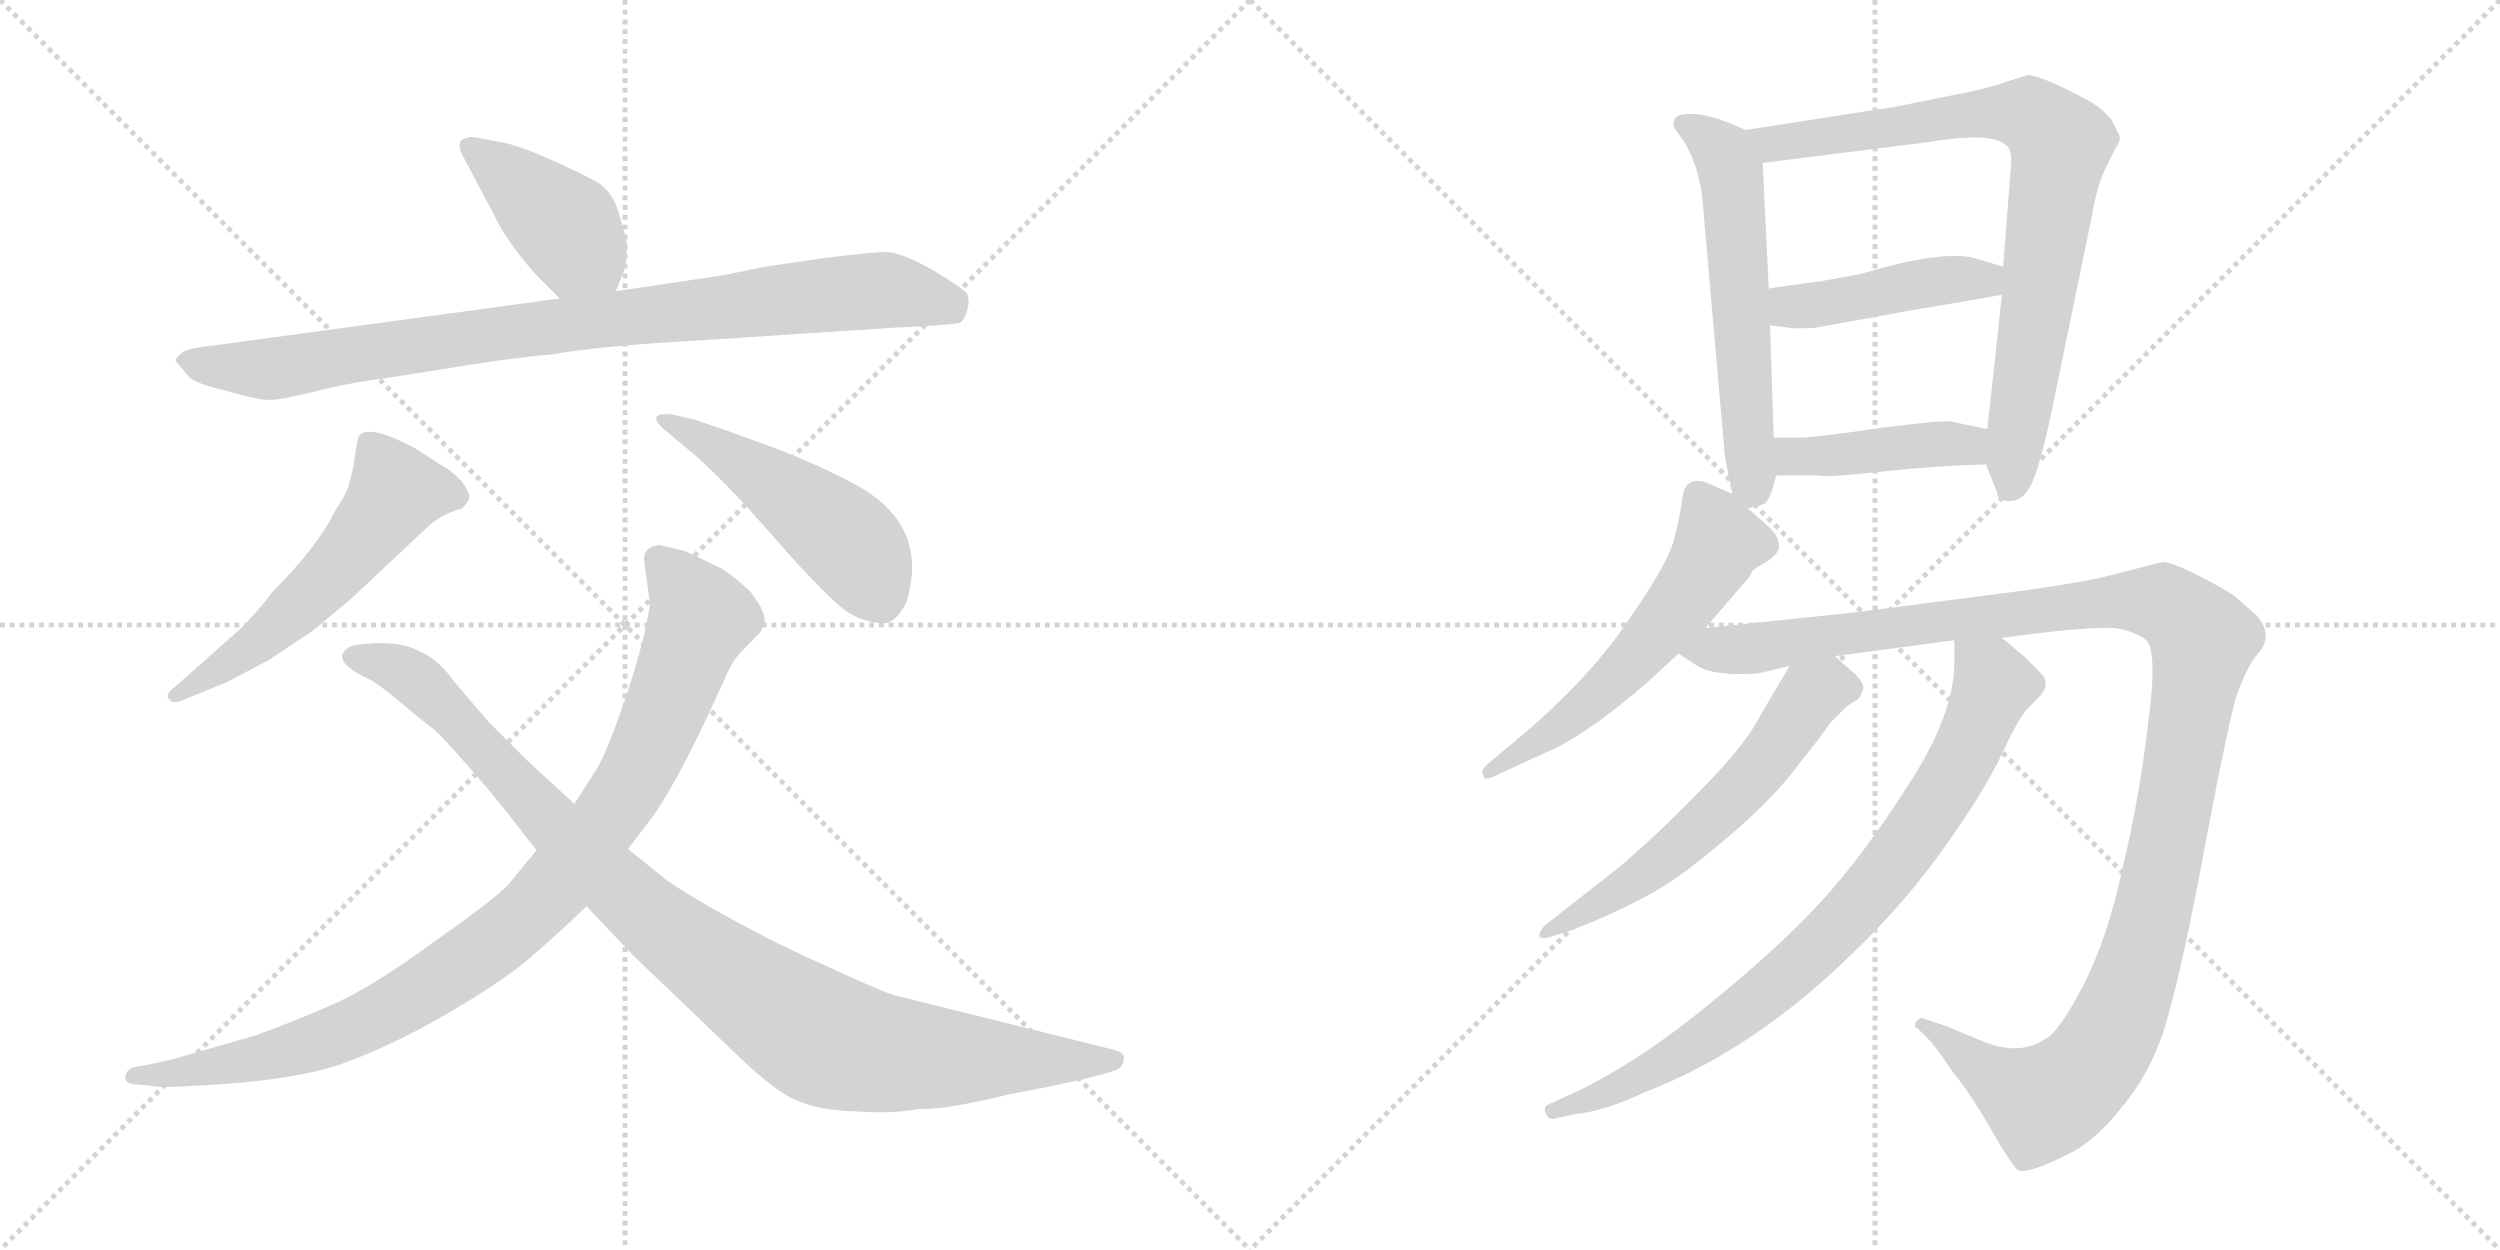 <svg version="1.1" viewBox="0 0 2048 1024" xmlns="http://www.w3.org/2000/svg">
  <g stroke="lightgray" stroke-dasharray="1,1" stroke-width="1" transform="scale(4, 4)">
    <line x1="0" y1="0" x2="256" y2="256"></line>
    <line x1="256" y1="0" x2="0" y2="256"></line>
    <line x1="128" y1="0" x2="128" y2="256"></line>
    <line x1="0" y1="128" x2="256" y2="128"></line>
    <line x1="256" y1="0" x2="512" y2="256"></line>
    <line x1="512" y1="0" x2="256" y2="256"></line>
    <line x1="384" y1="0" x2="384" y2="256"></line>
    <line x1="256" y1="128" x2="512" y2="128"></line>
  </g>
<g transform="scale(1, -1) translate(0, -850)">
   <style type="text/css">
    @keyframes keyframes0 {
      from {
       stroke: black;
       stroke-dashoffset: 412;
       stroke-width: 128;
       }
       57% {
       animation-timing-function: step-end;
       stroke: black;
       stroke-dashoffset: 0;
       stroke-width: 128;
       }
       to {
       stroke: black;
       stroke-width: 1024;
       }
       }
       #make-me-a-hanzi-animation-0 {
         animation: keyframes0 0.585s both;
         animation-delay: 0s;
         animation-timing-function: linear;
       }
    @keyframes keyframes1 {
      from {
       stroke: black;
       stroke-dashoffset: 893;
       stroke-width: 128;
       }
       74% {
       animation-timing-function: step-end;
       stroke: black;
       stroke-dashoffset: 0;
       stroke-width: 128;
       }
       to {
       stroke: black;
       stroke-width: 1024;
       }
       }
       #make-me-a-hanzi-animation-1 {
         animation: keyframes1 0.977s both;
         animation-delay: 0.585s;
         animation-timing-function: linear;
       }
    @keyframes keyframes2 {
      from {
       stroke: black;
       stroke-dashoffset: 553;
       stroke-width: 128;
       }
       64% {
       animation-timing-function: step-end;
       stroke: black;
       stroke-dashoffset: 0;
       stroke-width: 128;
       }
       to {
       stroke: black;
       stroke-width: 1024;
       }
       }
       #make-me-a-hanzi-animation-2 {
         animation: keyframes2 0.7s both;
         animation-delay: 1.562s;
         animation-timing-function: linear;
       }
    @keyframes keyframes3 {
      from {
       stroke: black;
       stroke-dashoffset: 479;
       stroke-width: 128;
       }
       61% {
       animation-timing-function: step-end;
       stroke: black;
       stroke-dashoffset: 0;
       stroke-width: 128;
       }
       to {
       stroke: black;
       stroke-width: 1024;
       }
       }
       #make-me-a-hanzi-animation-3 {
         animation: keyframes3 0.64s both;
         animation-delay: 2.262s;
         animation-timing-function: linear;
       }
    @keyframes keyframes4 {
      from {
       stroke: black;
       stroke-dashoffset: 954;
       stroke-width: 128;
       }
       76% {
       animation-timing-function: step-end;
       stroke: black;
       stroke-dashoffset: 0;
       stroke-width: 128;
       }
       to {
       stroke: black;
       stroke-width: 1024;
       }
       }
       #make-me-a-hanzi-animation-4 {
         animation: keyframes4 1.026s both;
         animation-delay: 2.902s;
         animation-timing-function: linear;
       }
    @keyframes keyframes5 {
      from {
       stroke: black;
       stroke-dashoffset: 997;
       stroke-width: 128;
       }
       76% {
       animation-timing-function: step-end;
       stroke: black;
       stroke-dashoffset: 0;
       stroke-width: 128;
       }
       to {
       stroke: black;
       stroke-width: 1024;
       }
       }
       #make-me-a-hanzi-animation-5 {
         animation: keyframes5 1.061s both;
         animation-delay: 3.928s;
         animation-timing-function: linear;
       }
    @keyframes keyframes6 {
      from {
       stroke: black;
       stroke-dashoffset: 580;
       stroke-width: 128;
       }
       65% {
       animation-timing-function: step-end;
       stroke: black;
       stroke-dashoffset: 0;
       stroke-width: 128;
       }
       to {
       stroke: black;
       stroke-width: 1024;
       }
       }
       #make-me-a-hanzi-animation-6 {
         animation: keyframes6 0.722s both;
         animation-delay: 4.99s;
         animation-timing-function: linear;
       }
    @keyframes keyframes7 {
      from {
       stroke: black;
       stroke-dashoffset: 799;
       stroke-width: 128;
       }
       72% {
       animation-timing-function: step-end;
       stroke: black;
       stroke-dashoffset: 0;
       stroke-width: 128;
       }
       to {
       stroke: black;
       stroke-width: 1024;
       }
       }
       #make-me-a-hanzi-animation-7 {
         animation: keyframes7 0.9s both;
         animation-delay: 5.712s;
         animation-timing-function: linear;
       }
    @keyframes keyframes8 {
      from {
       stroke: black;
       stroke-dashoffset: 442;
       stroke-width: 128;
       }
       59% {
       animation-timing-function: step-end;
       stroke: black;
       stroke-dashoffset: 0;
       stroke-width: 128;
       }
       to {
       stroke: black;
       stroke-width: 1024;
       }
       }
       #make-me-a-hanzi-animation-8 {
         animation: keyframes8 0.61s both;
         animation-delay: 6.612s;
         animation-timing-function: linear;
       }
    @keyframes keyframes9 {
      from {
       stroke: black;
       stroke-dashoffset: 424;
       stroke-width: 128;
       }
       58% {
       animation-timing-function: step-end;
       stroke: black;
       stroke-dashoffset: 0;
       stroke-width: 128;
       }
       to {
       stroke: black;
       stroke-width: 1024;
       }
       }
       #make-me-a-hanzi-animation-9 {
         animation: keyframes9 0.595s both;
         animation-delay: 7.222s;
         animation-timing-function: linear;
       }
    @keyframes keyframes10 {
      from {
       stroke: black;
       stroke-dashoffset: 563;
       stroke-width: 128;
       }
       65% {
       animation-timing-function: step-end;
       stroke: black;
       stroke-dashoffset: 0;
       stroke-width: 128;
       }
       to {
       stroke: black;
       stroke-width: 1024;
       }
       }
       #make-me-a-hanzi-animation-10 {
         animation: keyframes10 0.708s both;
         animation-delay: 7.817s;
         animation-timing-function: linear;
       }
    @keyframes keyframes11 {
      from {
       stroke: black;
       stroke-dashoffset: 1225;
       stroke-width: 128;
       }
       80% {
       animation-timing-function: step-end;
       stroke: black;
       stroke-dashoffset: 0;
       stroke-width: 128;
       }
       to {
       stroke: black;
       stroke-width: 1024;
       }
       }
       #make-me-a-hanzi-animation-11 {
         animation: keyframes11 1.247s both;
         animation-delay: 8.525s;
         animation-timing-function: linear;
       }
    @keyframes keyframes12 {
      from {
       stroke: black;
       stroke-dashoffset: 584;
       stroke-width: 128;
       }
       66% {
       animation-timing-function: step-end;
       stroke: black;
       stroke-dashoffset: 0;
       stroke-width: 128;
       }
       to {
       stroke: black;
       stroke-width: 1024;
       }
       }
       #make-me-a-hanzi-animation-12 {
         animation: keyframes12 0.725s both;
         animation-delay: 9.772s;
         animation-timing-function: linear;
       }
    @keyframes keyframes13 {
      from {
       stroke: black;
       stroke-dashoffset: 817;
       stroke-width: 128;
       }
       73% {
       animation-timing-function: step-end;
       stroke: black;
       stroke-dashoffset: 0;
       stroke-width: 128;
       }
       to {
       stroke: black;
       stroke-width: 1024;
       }
       }
       #make-me-a-hanzi-animation-13 {
         animation: keyframes13 0.915s both;
         animation-delay: 10.497s;
         animation-timing-function: linear;
       }
</style>
<path d="M 438.5 625.5 L 458.5 605.5 C 479.5 584.5 493.5 583.5 504.5 611.5 L 512.5 631.5 Q 513.5 641.5 513.5 648.5 Q 513.5 654.5 507.5 673.5 Q 502.5 692.5 489.5 700.5 Q 477.5 707.5 450.5 719.5 Q 423.5 731.5 410.5 733.5 L 389.5 737.5 Q 383.5 738.5 378.5 735.5 Q 374.5 731.5 378.5 723.5 L 405.5 672.5 Q 413.5 654.5 438.5 625.5 Z" fill="lightgray"></path> 
<path d="M 458.5 605.5 L 171.5 566.5 Q 150.5 564.5 147.5 559.5 Q 142.5 555.5 144.5 553.5 L 155.5 540.5 Q 161.5 535.5 186.5 529.5 Q 211.5 522.5 218.5 522.5 Q 226.5 521.5 254.5 528.5 Q 282.5 535.5 303.5 538.5 Q 325.5 541.5 374.5 549.5 Q 423.5 557.5 451.5 559.5 Q 488.5 566.5 578.5 571.5 L 731.5 581.5 Q 777.5 583.5 786.5 585.5 Q 790.5 588.5 792.5 596.5 Q 794.5 603.5 792.5 608.5 Q 791.5 612.5 764.5 628.5 Q 738.5 643.5 725.5 643.5 Q 712.5 643.5 674.5 638.5 L 626.5 631.5 L 592.5 624.5 L 504.5 611.5 L 458.5 605.5 Z" fill="lightgray"></path> 
<path d="M 196.5 334.5 L 143.5 287.5 Q 134.5 280.5 138.5 277.5 Q 140.5 273.5 147.5 275.5 L 186.5 291.5 L 220.5 309.5 L 256.5 333.5 L 286.5 358.5 L 349.5 417.5 Q 360.5 428.5 378.5 433.5 Q 382.5 437.5 384.5 441.5 Q 384.5 448.5 376.5 457.5 Q 368.5 465.5 360.5 469.5 L 340.5 482.5 Q 303.5 502.5 294.5 493.5 Q 292.5 491.5 289.5 467.5 L 285.5 451.5 Q 282.5 443.5 274.5 431.5 Q 260.5 402.5 223.5 365.5 Q 212.5 350.5 196.5 334.5 Z" fill="lightgray"></path> 
<path d="M 568.5 506.5 L 550.5 510.5 Q 529.5 512.5 542.5 499.5 L 572.5 474.5 Q 588.5 459.5 609.5 437.5 L 648.5 393.5 Q 667.5 372.5 684.5 356.5 Q 702.5 339.5 724.5 339.5 Q 733.5 339.5 742.5 356.5 Q 761.5 418.5 703.5 451.5 Q 674.5 467.5 638.5 481.5 L 597.5 496.5 L 568.5 506.5 Z" fill="lightgray"></path> 
<path d="M 527.5 391.5 L 532.5 355.5 Q 528.5 326.5 513.5 281.5 Q 498.5 236.5 488.5 219.5 L 470.5 191.5 L 439.5 153.5 L 416.5 125.5 Q 405.5 113.5 355.5 78.5 Q 306.5 42.5 275.5 28.5 Q 244.5 14.5 208.5 1.5 L 152.5 -14.5 Q 140.5 -18.5 119.5 -22.5 L 108.5 -24.5 Q 103.5 -26.5 102.5 -32.5 Q 102.5 -38.5 113.5 -38.5 L 124.5 -39.5 Q 132.5 -41.5 158.5 -39.5 Q 244.5 -35.5 285.5 -19.5 Q 327.5 -3.5 369.5 21.5 Q 412.5 46.5 435.5 66.5 Q 458.5 86.5 480.5 107.5 L 514.5 154.5 L 536.5 183.5 Q 559.5 217.5 593.5 293.5 Q 599.5 308.5 608.5 317.5 L 621.5 330.5 Q 624.5 333.5 626.5 341.5 Q 626.5 350.5 614.5 365.5 Q 599.5 379.5 590.5 384.5 L 561.5 398.5 L 540.5 403.5 Q 527.5 402.5 527.5 391.5 Z" fill="lightgray"></path> 
<path d="M 470.5 191.5 L 433.5 225.5 L 399.5 259.5 L 370.5 293.5 Q 359.5 309.5 343.5 316.5 Q 325.5 326.5 290.5 321.5 Q 282.5 319.5 280.5 313.5 Q 278.5 304.5 302.5 293.5 Q 310.5 289.5 329.5 273.5 Q 349.5 256.5 355.5 252.5 Q 361.5 247.5 382.5 223.5 Q 393.5 211.5 414.5 185.5 L 439.5 153.5 L 480.5 107.5 L 519.5 66.5 L 612.5 -22.5 Q 641.5 -48.5 655.5 -52.5 Q 671.5 -59.5 701.5 -60.5 Q 732.5 -62.5 752.5 -58.5 Q 773.5 -59.5 826.5 -46.5 Q 891.5 -34.5 914.5 -26.5 Q 919.5 -24.5 920.5 -18.5 Q 921.5 -15.5 919.5 -13.5 Q 918.5 -11.5 910.5 -9.5 L 733.5 34.5 Q 722.5 37.5 679.5 57.5 Q 636.5 76.5 598.5 97.5 Q 560.5 118.5 545.5 129.5 L 514.5 154.5 L 470.5 191.5 Z" fill="lightgray"></path> 
<path d="M 1430.0 743.5 Q 1404.0 755.5 1389.0 756.5 Q 1374.0 757.5 1372.0 752.5 Q 1370.0 747.5 1372.0 744.5 L 1380.0 733.5 Q 1393.0 710.5 1395.0 682.5 L 1413.0 476.5 L 1419.0 445.5 C 1422.0 430.5 1422.0 430.5 1432.0 433.5 L 1443.0 436.5 Q 1448.0 436.5 1452.0 449.5 L 1455.0 460.5 L 1453.0 491.5 L 1450.0 583.5 L 1449.0 613.5 L 1444.0 716.5 C 1443.0 737.5 1443.0 737.5 1430.0 743.5 Z" fill="lightgray"></path> 
<path d="M 1661.0 788.5 L 1645.0 783.5 Q 1630.0 777.5 1587.0 769.5 Q 1544.0 760.5 1539.0 760.5 L 1430.0 743.5 C 1400.0 738.5 1414.0 712.5 1444.0 716.5 L 1579.0 733.5 Q 1633.0 742.5 1644.0 730.5 Q 1649.0 726.5 1647.0 709.5 L 1641.0 631.5 L 1640.0 608.5 L 1628.0 498.5 L 1627.0 469.5 L 1636.0 446.5 Q 1636.0 439.5 1646.0 439.5 Q 1657.0 439.5 1663.0 451.5 Q 1670.0 462.5 1681.0 514.5 L 1714.0 674.5 Q 1718.0 698.5 1725.0 712.5 L 1733.0 728.5 Q 1738.0 735.5 1736.0 739.5 L 1730.0 751.5 Q 1725.0 758.5 1713.0 766.5 Q 1672.0 788.5 1661.0 788.5 Z" fill="lightgray"></path> 
<path d="M 1641.0 631.5 L 1618.0 638.5 Q 1591.0 645.5 1524.0 625.5 L 1491.0 619.5 Q 1452.0 614.5 1449.0 613.5 C 1419.0 608.5 1420.0 587.5 1450.0 583.5 L 1466.0 581.5 Q 1469.0 580.5 1487.0 581.5 L 1537.0 590.5 Q 1557.0 594.5 1594.0 600.5 L 1640.0 608.5 C 1670.0 613.5 1670.0 622.5 1641.0 631.5 Z" fill="lightgray"></path> 
<path d="M 1455.0 460.5 L 1490.0 460.5 Q 1494.0 458.5 1540.0 463.5 Q 1586.0 468.5 1627.0 469.5 C 1657.0 470.5 1657.0 492.5 1628.0 498.5 L 1599.0 504.5 Q 1596.0 506.5 1541.0 499.5 Q 1487.0 491.5 1474.0 491.5 L 1453.0 491.5 C 1423.0 491.5 1425.0 460.5 1455.0 460.5 Z" fill="lightgray"></path> 
<path d="M 1419.0 445.5 L 1405.0 451.5 Q 1380.0 464.5 1378.0 440.5 Q 1377.0 430.5 1372.0 410.5 Q 1368.0 390.5 1333.0 340.5 Q 1299.0 289.5 1231.0 234.5 L 1218.0 223.5 Q 1213.0 219.5 1215.0 214.5 Q 1216.0 209.5 1227.0 215.5 L 1275.0 237.5 Q 1305.0 252.5 1350.0 291.5 L 1375.0 314.5 L 1397.0 335.5 L 1434.0 378.5 Q 1434.0 382.5 1443.0 387.5 Q 1453.0 392.5 1457.0 399.5 Q 1459.0 408.5 1450.0 417.5 L 1432.0 433.5 L 1419.0 445.5 Z" fill="lightgray"></path> 
<path d="M 1375.0 314.5 L 1389.0 305.5 Q 1403.0 295.5 1441.0 298.5 L 1466.0 304.5 L 1503.0 312.5 L 1601.0 325.5 L 1640.0 327.5 L 1680.0 332.5 Q 1718.0 336.5 1732.0 335.5 Q 1747.0 333.5 1757.0 326.5 Q 1768.0 319.5 1760.0 259.5 Q 1753.0 198.5 1739.0 139.5 Q 1726.0 79.5 1706.0 41.5 Q 1686.0 3.5 1675.0 -1.5 Q 1653.0 -15.5 1623.0 -2.5 L 1594.0 9.5 L 1576.0 15.5 Q 1574.0 17.5 1570.0 13.5 Q 1567.0 8.5 1571.0 7.5 L 1579.0 -0.5 Q 1586.0 -7.5 1600.0 -28.5 Q 1610.0 -40.5 1623.0 -61.5 L 1640.0 -90.5 Q 1651.0 -107.5 1653.0 -108.5 Q 1661.0 -112.5 1696.0 -94.5 Q 1717.0 -84.5 1741.0 -53.5 Q 1765.0 -23.5 1776.0 17.5 Q 1788.0 58.5 1807.0 160.5 Q 1826.0 261.5 1833.0 282.5 Q 1841.0 303.5 1848.0 312.5 Q 1855.0 320.5 1855.0 323.5 Q 1859.0 333.5 1849.0 345.5 L 1832.0 360.5 Q 1826.0 365.5 1801.0 378.5 Q 1777.0 390.5 1771.0 389.5 L 1720.0 376.5 Q 1685.0 369.5 1637.0 363.5 L 1521.0 348.5 L 1397.0 335.5 C 1367.0 332.5 1349.0 328.5 1375.0 314.5 Z" fill="lightgray"></path> 
<path d="M 1466.0 304.5 L 1443.0 265.5 Q 1430.0 239.5 1392.0 201.5 Q 1355.0 163.5 1325.0 138.5 L 1265.0 91.5 Q 1261.0 86.5 1261.0 83.5 Q 1262.0 79.5 1273.0 83.5 L 1289.0 88.5 Q 1322.0 101.5 1346.0 114.5 Q 1371.0 126.5 1411.0 160.5 Q 1452.0 194.5 1474.0 224.5 Q 1497.0 253.5 1499.0 257.5 L 1513.0 271.5 L 1521.0 276.5 Q 1524.0 278.5 1526.0 284.5 Q 1528.0 289.5 1520.0 297.5 L 1503.0 312.5 C 1482.0 331.5 1481.0 330.5 1466.0 304.5 Z" fill="lightgray"></path> 
<path d="M 1601.0 325.5 L 1601.0 307.5 Q 1601.0 264.5 1563.0 206.5 Q 1526.0 148.5 1491.0 110.5 Q 1456.0 72.5 1399.0 26.5 Q 1343.0 -19.5 1291.0 -44.5 L 1269.0 -54.5 Q 1264.0 -56.5 1266.0 -61.5 Q 1268.0 -67.5 1273.0 -66.5 L 1291.0 -62.5 Q 1314.0 -60.5 1348.0 -44.5 Q 1436.0 -10.5 1516.0 67.5 Q 1562.0 111.5 1594.0 157.5 Q 1626.0 202.5 1640.0 232.5 Q 1654.0 262.5 1661.0 269.5 L 1669.0 277.5 Q 1681.0 289.5 1672.0 298.5 L 1659.0 311.5 L 1640.0 327.5 C 1617.0 346.5 1601.0 355.5 1601.0 325.5 Z" fill="lightgray"></path> 
      <clipPath id="make-me-a-hanzi-clip-0">
      <path d="M 438.5 625.5 L 458.5 605.5 C 479.5 584.5 493.5 583.5 504.5 611.5 L 512.5 631.5 Q 513.5 641.5 513.5 648.5 Q 513.5 654.5 507.5 673.5 Q 502.5 692.5 489.5 700.5 Q 477.5 707.5 450.5 719.5 Q 423.5 731.5 410.5 733.5 L 389.5 737.5 Q 383.5 738.5 378.5 735.5 Q 374.5 731.5 378.5 723.5 L 405.5 672.5 Q 413.5 654.5 438.5 625.5 Z" fill="lightgray"></path>
      </clipPath>
      <path clip-path="url(#make-me-a-hanzi-clip-0)" d="M 385.5 729.5 L 464.5 663.5 L 495.5 620.5 " fill="none" id="make-me-a-hanzi-animation-0" stroke-dasharray="284 568" stroke-linecap="round"></path>

      <clipPath id="make-me-a-hanzi-clip-1">
      <path d="M 458.5 605.5 L 171.5 566.5 Q 150.5 564.5 147.5 559.5 Q 142.5 555.5 144.5 553.5 L 155.5 540.5 Q 161.5 535.5 186.5 529.5 Q 211.5 522.5 218.5 522.5 Q 226.5 521.5 254.5 528.5 Q 282.5 535.5 303.5 538.5 Q 325.5 541.5 374.5 549.5 Q 423.5 557.5 451.5 559.5 Q 488.5 566.5 578.5 571.5 L 731.5 581.5 Q 777.5 583.5 786.5 585.5 Q 790.5 588.5 792.5 596.5 Q 794.5 603.5 792.5 608.5 Q 791.5 612.5 764.5 628.5 Q 738.5 643.5 725.5 643.5 Q 712.5 643.5 674.5 638.5 L 626.5 631.5 L 592.5 624.5 L 504.5 611.5 L 458.5 605.5 Z" fill="lightgray"></path>
      </clipPath>
      <path clip-path="url(#make-me-a-hanzi-clip-1)" d="M 151.5 553.5 L 218.5 547.5 L 468.5 585.5 L 725.5 612.5 L 781.5 595.5 " fill="none" id="make-me-a-hanzi-animation-1" stroke-dasharray="765 1530" stroke-linecap="round"></path>

      <clipPath id="make-me-a-hanzi-clip-2">
      <path d="M 196.5 334.5 L 143.5 287.5 Q 134.5 280.5 138.5 277.5 Q 140.5 273.5 147.5 275.5 L 186.5 291.5 L 220.5 309.5 L 256.5 333.5 L 286.5 358.5 L 349.5 417.5 Q 360.5 428.5 378.5 433.5 Q 382.5 437.5 384.5 441.5 Q 384.5 448.5 376.5 457.5 Q 368.5 465.5 360.5 469.5 L 340.5 482.5 Q 303.5 502.5 294.5 493.5 Q 292.5 491.5 289.5 467.5 L 285.5 451.5 Q 282.5 443.5 274.5 431.5 Q 260.5 402.5 223.5 365.5 Q 212.5 350.5 196.5 334.5 Z" fill="lightgray"></path>
      </clipPath>
      <path clip-path="url(#make-me-a-hanzi-clip-2)" d="M 374.5 442.5 L 323.5 446.5 L 256.5 364.5 L 207.5 320.5 L 144.5 281.5 " fill="none" id="make-me-a-hanzi-animation-2" stroke-dasharray="425 850" stroke-linecap="round"></path>

      <clipPath id="make-me-a-hanzi-clip-3">
      <path d="M 568.5 506.5 L 550.5 510.5 Q 529.5 512.5 542.5 499.5 L 572.5 474.5 Q 588.5 459.5 609.5 437.5 L 648.5 393.5 Q 667.5 372.5 684.5 356.5 Q 702.5 339.5 724.5 339.5 Q 733.5 339.5 742.5 356.5 Q 761.5 418.5 703.5 451.5 Q 674.5 467.5 638.5 481.5 L 597.5 496.5 L 568.5 506.5 Z" fill="lightgray"></path>
      </clipPath>
      <path clip-path="url(#make-me-a-hanzi-clip-3)" d="M 552.5 500.5 L 610.5 468.5 L 688.5 412.5 L 720.5 360.5 " fill="none" id="make-me-a-hanzi-animation-3" stroke-dasharray="351 702" stroke-linecap="round"></path>

      <clipPath id="make-me-a-hanzi-clip-4">
      <path d="M 527.5 391.5 L 532.5 355.5 Q 528.5 326.5 513.5 281.5 Q 498.5 236.5 488.5 219.5 L 470.5 191.5 L 439.5 153.5 L 416.5 125.5 Q 405.5 113.5 355.5 78.5 Q 306.5 42.5 275.5 28.5 Q 244.5 14.5 208.5 1.5 L 152.5 -14.5 Q 140.5 -18.5 119.5 -22.5 L 108.5 -24.5 Q 103.5 -26.5 102.5 -32.5 Q 102.5 -38.5 113.5 -38.5 L 124.5 -39.5 Q 132.5 -41.5 158.5 -39.5 Q 244.5 -35.5 285.5 -19.5 Q 327.5 -3.5 369.5 21.5 Q 412.5 46.5 435.5 66.5 Q 458.5 86.5 480.5 107.5 L 514.5 154.5 L 536.5 183.5 Q 559.5 217.5 593.5 293.5 Q 599.5 308.5 608.5 317.5 L 621.5 330.5 Q 624.5 333.5 626.5 341.5 Q 626.5 350.5 614.5 365.5 Q 599.5 379.5 590.5 384.5 L 561.5 398.5 L 540.5 403.5 Q 527.5 402.5 527.5 391.5 Z" fill="lightgray"></path>
      </clipPath>
      <path clip-path="url(#make-me-a-hanzi-clip-4)" d="M 539.5 391.5 L 573.5 342.5 L 517.5 209.5 L 433.5 102.5 L 336.5 32.5 L 272.5 0.5 L 184.5 -23.5 L 109.5 -31.5 " fill="none" id="make-me-a-hanzi-animation-4" stroke-dasharray="826 1652" stroke-linecap="round"></path>

      <clipPath id="make-me-a-hanzi-clip-5">
      <path d="M 470.5 191.5 L 433.5 225.5 L 399.5 259.5 L 370.5 293.5 Q 359.5 309.5 343.5 316.5 Q 325.5 326.5 290.5 321.5 Q 282.5 319.5 280.5 313.5 Q 278.5 304.5 302.5 293.5 Q 310.5 289.5 329.5 273.5 Q 349.5 256.5 355.5 252.5 Q 361.5 247.5 382.5 223.5 Q 393.5 211.5 414.5 185.5 L 439.5 153.5 L 480.5 107.5 L 519.5 66.5 L 612.5 -22.5 Q 641.5 -48.5 655.5 -52.5 Q 671.5 -59.5 701.5 -60.5 Q 732.5 -62.5 752.5 -58.5 Q 773.5 -59.5 826.5 -46.5 Q 891.5 -34.5 914.5 -26.5 Q 919.5 -24.5 920.5 -18.5 Q 921.5 -15.5 919.5 -13.5 Q 918.5 -11.5 910.5 -9.5 L 733.5 34.5 Q 722.5 37.5 679.5 57.5 Q 636.5 76.5 598.5 97.5 Q 560.5 118.5 545.5 129.5 L 514.5 154.5 L 470.5 191.5 Z" fill="lightgray"></path>
      </clipPath>
      <path clip-path="url(#make-me-a-hanzi-clip-5)" d="M 289.5 312.5 L 344.5 290.5 L 516.5 112.5 L 673.5 -0.5 L 763.5 -16.5 L 912.5 -17.5 " fill="none" id="make-me-a-hanzi-animation-5" stroke-dasharray="869 1738" stroke-linecap="round"></path>

      <clipPath id="make-me-a-hanzi-clip-6">
      <path d="M 1430.0 743.5 Q 1404.0 755.5 1389.0 756.5 Q 1374.0 757.5 1372.0 752.5 Q 1370.0 747.5 1372.0 744.5 L 1380.0 733.5 Q 1393.0 710.5 1395.0 682.5 L 1413.0 476.5 L 1419.0 445.5 C 1422.0 430.5 1422.0 430.5 1432.0 433.5 L 1443.0 436.5 Q 1448.0 436.5 1452.0 449.5 L 1455.0 460.5 L 1453.0 491.5 L 1450.0 583.5 L 1449.0 613.5 L 1444.0 716.5 C 1443.0 737.5 1443.0 737.5 1430.0 743.5 Z" fill="lightgray"></path>
      </clipPath>
      <path clip-path="url(#make-me-a-hanzi-clip-6)" d="M 1378.0 748.5 L 1412.0 723.5 L 1418.0 707.5 L 1435.0 443.5 " fill="none" id="make-me-a-hanzi-animation-6" stroke-dasharray="452 904" stroke-linecap="round"></path>

      <clipPath id="make-me-a-hanzi-clip-7">
      <path d="M 1661.0 788.5 L 1645.0 783.5 Q 1630.0 777.5 1587.0 769.5 Q 1544.0 760.5 1539.0 760.5 L 1430.0 743.5 C 1400.0 738.5 1414.0 712.5 1444.0 716.5 L 1579.0 733.5 Q 1633.0 742.5 1644.0 730.5 Q 1649.0 726.5 1647.0 709.5 L 1641.0 631.5 L 1640.0 608.5 L 1628.0 498.5 L 1627.0 469.5 L 1636.0 446.5 Q 1636.0 439.5 1646.0 439.5 Q 1657.0 439.5 1663.0 451.5 Q 1670.0 462.5 1681.0 514.5 L 1714.0 674.5 Q 1718.0 698.5 1725.0 712.5 L 1733.0 728.5 Q 1738.0 735.5 1736.0 739.5 L 1730.0 751.5 Q 1725.0 758.5 1713.0 766.5 Q 1672.0 788.5 1661.0 788.5 Z" fill="lightgray"></path>
      </clipPath>
      <path clip-path="url(#make-me-a-hanzi-clip-7)" d="M 1439.0 739.5 L 1465.0 733.5 L 1600.0 755.5 L 1648.0 757.5 L 1663.0 755.5 L 1686.0 736.5 L 1647.0 452.5 " fill="none" id="make-me-a-hanzi-animation-7" stroke-dasharray="671 1342" stroke-linecap="round"></path>

      <clipPath id="make-me-a-hanzi-clip-8">
      <path d="M 1641.0 631.5 L 1618.0 638.5 Q 1591.0 645.5 1524.0 625.5 L 1491.0 619.5 Q 1452.0 614.5 1449.0 613.5 C 1419.0 608.5 1420.0 587.5 1450.0 583.5 L 1466.0 581.5 Q 1469.0 580.5 1487.0 581.5 L 1537.0 590.5 Q 1557.0 594.5 1594.0 600.5 L 1640.0 608.5 C 1670.0 613.5 1670.0 622.5 1641.0 631.5 Z" fill="lightgray"></path>
      </clipPath>
      <path clip-path="url(#make-me-a-hanzi-clip-8)" d="M 1453.0 606.5 L 1471.0 598.5 L 1490.0 600.5 L 1576.0 618.5 L 1626.0 620.5 L 1633.0 626.5 " fill="none" id="make-me-a-hanzi-animation-8" stroke-dasharray="314 628" stroke-linecap="round"></path>

      <clipPath id="make-me-a-hanzi-clip-9">
      <path d="M 1455.0 460.5 L 1490.0 460.5 Q 1494.0 458.5 1540.0 463.5 Q 1586.0 468.5 1627.0 469.5 C 1657.0 470.5 1657.0 492.5 1628.0 498.5 L 1599.0 504.5 Q 1596.0 506.5 1541.0 499.5 Q 1487.0 491.5 1474.0 491.5 L 1453.0 491.5 C 1423.0 491.5 1425.0 460.5 1455.0 460.5 Z" fill="lightgray"></path>
      </clipPath>
      <path clip-path="url(#make-me-a-hanzi-clip-9)" d="M 1458.0 484.5 L 1473.0 475.5 L 1590.0 486.5 L 1611.0 485.5 L 1620.0 477.5 " fill="none" id="make-me-a-hanzi-animation-9" stroke-dasharray="296 592" stroke-linecap="round"></path>

      <clipPath id="make-me-a-hanzi-clip-10">
      <path d="M 1419.0 445.5 L 1405.0 451.5 Q 1380.0 464.5 1378.0 440.5 Q 1377.0 430.5 1372.0 410.5 Q 1368.0 390.5 1333.0 340.5 Q 1299.0 289.5 1231.0 234.5 L 1218.0 223.5 Q 1213.0 219.5 1215.0 214.5 Q 1216.0 209.5 1227.0 215.5 L 1275.0 237.5 Q 1305.0 252.5 1350.0 291.5 L 1375.0 314.5 L 1397.0 335.5 L 1434.0 378.5 Q 1434.0 382.5 1443.0 387.5 Q 1453.0 392.5 1457.0 399.5 Q 1459.0 408.5 1450.0 417.5 L 1432.0 433.5 L 1419.0 445.5 Z" fill="lightgray"></path>
      </clipPath>
      <path clip-path="url(#make-me-a-hanzi-clip-10)" d="M 1393.0 441.5 L 1408.0 405.5 L 1380.0 359.5 L 1305.0 276.5 L 1221.0 217.5 " fill="none" id="make-me-a-hanzi-animation-10" stroke-dasharray="435 870" stroke-linecap="round"></path>

      <clipPath id="make-me-a-hanzi-clip-11">
      <path d="M 1375.0 314.5 L 1389.0 305.5 Q 1403.0 295.5 1441.0 298.5 L 1466.0 304.5 L 1503.0 312.5 L 1601.0 325.5 L 1640.0 327.5 L 1680.0 332.5 Q 1718.0 336.5 1732.0 335.5 Q 1747.0 333.5 1757.0 326.5 Q 1768.0 319.5 1760.0 259.5 Q 1753.0 198.5 1739.0 139.5 Q 1726.0 79.5 1706.0 41.5 Q 1686.0 3.5 1675.0 -1.5 Q 1653.0 -15.5 1623.0 -2.5 L 1594.0 9.5 L 1576.0 15.5 Q 1574.0 17.5 1570.0 13.5 Q 1567.0 8.5 1571.0 7.5 L 1579.0 -0.5 Q 1586.0 -7.5 1600.0 -28.5 Q 1610.0 -40.5 1623.0 -61.5 L 1640.0 -90.5 Q 1651.0 -107.5 1653.0 -108.5 Q 1661.0 -112.5 1696.0 -94.5 Q 1717.0 -84.5 1741.0 -53.5 Q 1765.0 -23.5 1776.0 17.5 Q 1788.0 58.5 1807.0 160.5 Q 1826.0 261.5 1833.0 282.5 Q 1841.0 303.5 1848.0 312.5 Q 1855.0 320.5 1855.0 323.5 Q 1859.0 333.5 1849.0 345.5 L 1832.0 360.5 Q 1826.0 365.5 1801.0 378.5 Q 1777.0 390.5 1771.0 389.5 L 1720.0 376.5 Q 1685.0 369.5 1637.0 363.5 L 1521.0 348.5 L 1397.0 335.5 C 1367.0 332.5 1349.0 328.5 1375.0 314.5 Z" fill="lightgray"></path>
      </clipPath>
      <path clip-path="url(#make-me-a-hanzi-clip-11)" d="M 1382.0 317.5 L 1431.0 317.5 L 1732.0 357.5 L 1771.0 356.5 L 1805.0 326.5 L 1760.0 87.5 L 1738.0 20.5 L 1713.0 -23.5 L 1684.0 -48.5 L 1671.0 -52.5 L 1574.0 11.5 " fill="none" id="make-me-a-hanzi-animation-11" stroke-dasharray="1097 2194" stroke-linecap="round"></path>

      <clipPath id="make-me-a-hanzi-clip-12">
      <path d="M 1466.0 304.5 L 1443.0 265.5 Q 1430.0 239.5 1392.0 201.5 Q 1355.0 163.5 1325.0 138.5 L 1265.0 91.5 Q 1261.0 86.5 1261.0 83.5 Q 1262.0 79.5 1273.0 83.5 L 1289.0 88.5 Q 1322.0 101.5 1346.0 114.5 Q 1371.0 126.5 1411.0 160.5 Q 1452.0 194.5 1474.0 224.5 Q 1497.0 253.5 1499.0 257.5 L 1513.0 271.5 L 1521.0 276.5 Q 1524.0 278.5 1526.0 284.5 Q 1528.0 289.5 1520.0 297.5 L 1503.0 312.5 C 1482.0 331.5 1481.0 330.5 1466.0 304.5 Z" fill="lightgray"></path>
      </clipPath>
      <path clip-path="url(#make-me-a-hanzi-clip-12)" d="M 1514.0 286.5 L 1496.0 287.5 L 1483.0 280.5 L 1436.0 214.5 L 1376.0 157.5 L 1344.0 131.5 L 1267.0 85.5 " fill="none" id="make-me-a-hanzi-animation-12" stroke-dasharray="456 912" stroke-linecap="round"></path>

      <clipPath id="make-me-a-hanzi-clip-13">
      <path d="M 1601.0 325.5 L 1601.0 307.5 Q 1601.0 264.5 1563.0 206.5 Q 1526.0 148.5 1491.0 110.5 Q 1456.0 72.5 1399.0 26.5 Q 1343.0 -19.5 1291.0 -44.5 L 1269.0 -54.5 Q 1264.0 -56.5 1266.0 -61.5 Q 1268.0 -67.5 1273.0 -66.5 L 1291.0 -62.5 Q 1314.0 -60.5 1348.0 -44.5 Q 1436.0 -10.5 1516.0 67.5 Q 1562.0 111.5 1594.0 157.5 Q 1626.0 202.5 1640.0 232.5 Q 1654.0 262.5 1661.0 269.5 L 1669.0 277.5 Q 1681.0 289.5 1672.0 298.5 L 1659.0 311.5 L 1640.0 327.5 C 1617.0 346.5 1601.0 355.5 1601.0 325.5 Z" fill="lightgray"></path>
      </clipPath>
      <path clip-path="url(#make-me-a-hanzi-clip-13)" d="M 1608.0 321.5 L 1634.0 289.5 L 1587.0 193.5 L 1523.0 109.5 L 1411.0 8.5 L 1321.0 -44.5 L 1272.0 -60.5 " fill="none" id="make-me-a-hanzi-animation-13" stroke-dasharray="689 1378" stroke-linecap="round"></path>

</g>
</svg>
